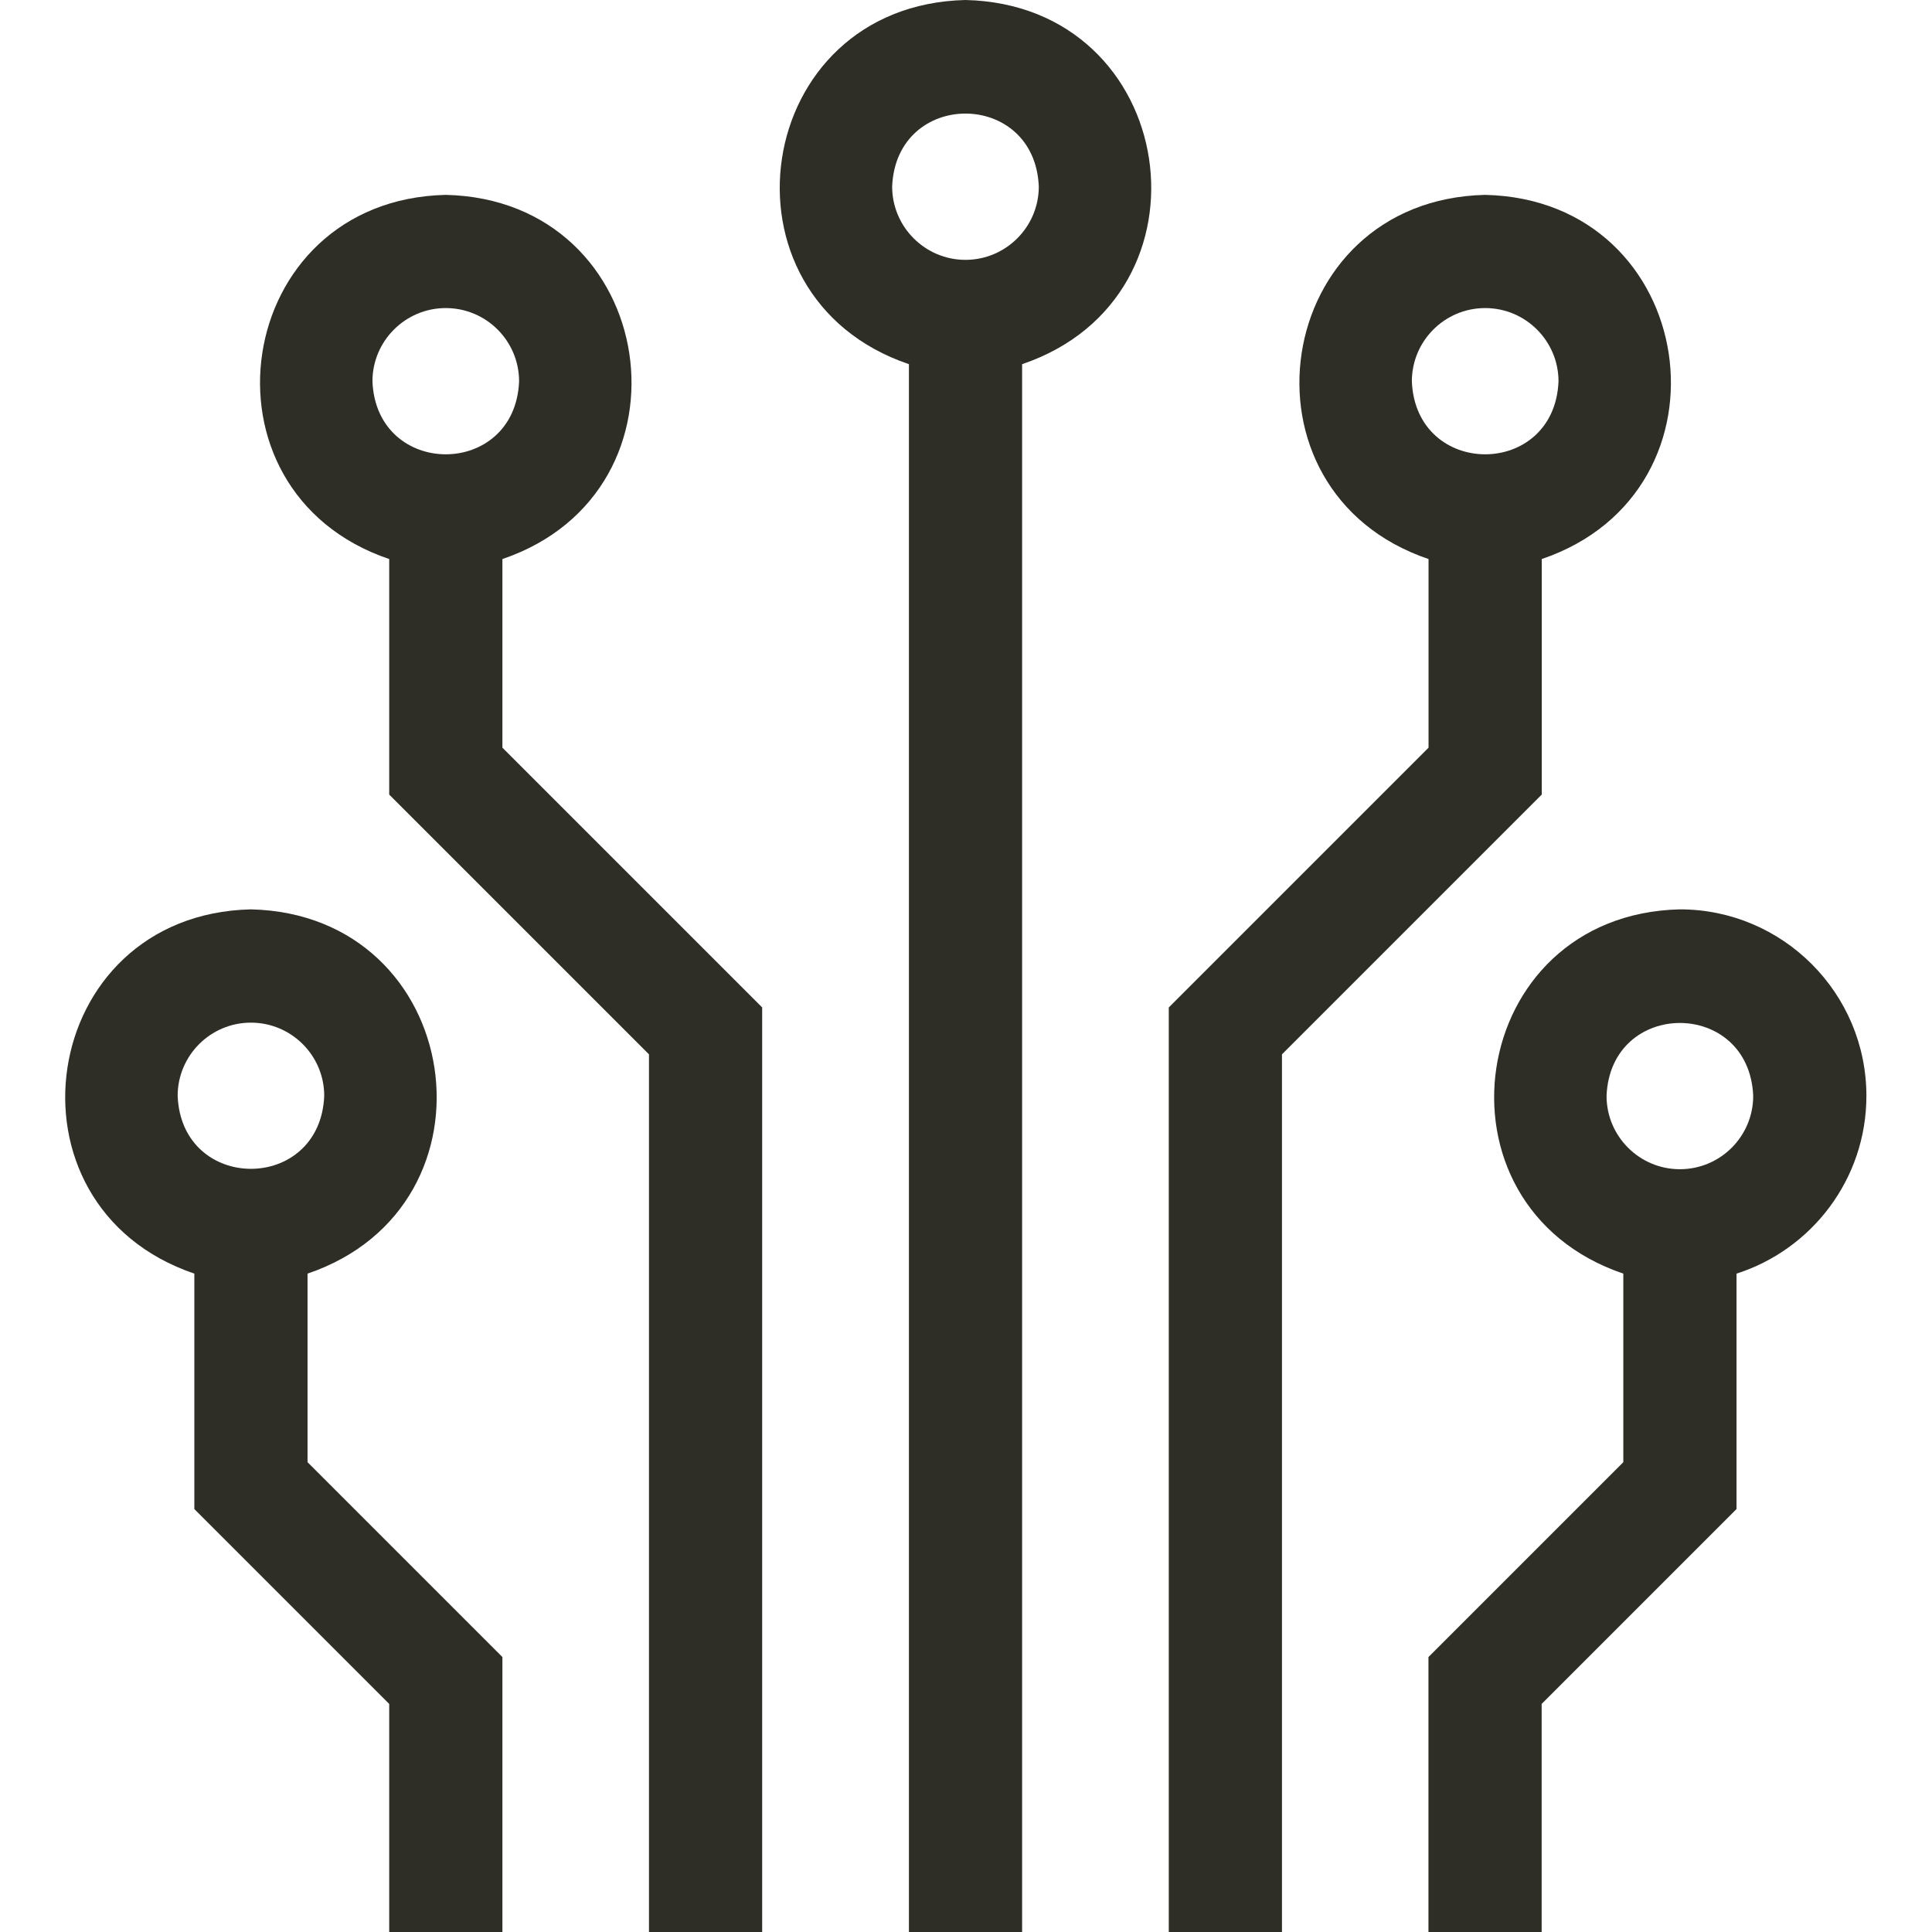 <svg width="22" height="22" viewBox="0 0 22 22" fill="none" xmlns="http://www.w3.org/2000/svg">
<g clip-path="url(#clip0_900_1293)">
<path d="M5.721 6.366C7.999 5.592 7.511 2.275 5.076 2.219C2.641 2.275 2.153 5.593 4.432 6.366V9.048L7.39 12.006V22H8.679V11.472L5.721 8.514V6.366ZM5.076 3.508C5.537 3.508 5.911 3.882 5.911 4.343C5.865 5.45 4.287 5.45 4.241 4.343C4.241 3.882 4.616 3.508 5.076 3.508Z" fill="#2E2E27"/>
<path d="M3.502 14.503C5.781 13.729 5.292 10.412 2.857 10.355C0.422 10.412 -0.065 13.729 2.213 14.503V17.184L4.432 19.403V22H5.721V18.869L3.502 16.65V14.503ZM2.857 11.645C3.318 11.645 3.692 12.019 3.692 12.479C3.646 13.587 2.068 13.586 2.023 12.479C2.023 12.019 2.397 11.645 2.857 11.645Z" fill="#2E2E27"/>
<path d="M17.556 6.366C19.835 5.592 19.347 2.275 16.912 2.219C14.476 2.275 13.989 5.593 16.267 6.366V8.514L13.309 11.472V22H14.598V12.006L17.556 9.048V6.366ZM16.912 3.508C17.372 3.508 17.747 3.882 17.747 4.343C17.701 5.45 16.123 5.45 16.077 4.343C16.077 3.882 16.451 3.508 16.912 3.508Z" fill="#2E2E27"/>
<path d="M21.253 12.479C21.253 11.308 20.3 10.355 19.129 10.355C16.694 10.412 16.206 13.729 18.485 14.503V16.65L16.266 18.869V22H17.555V19.403L19.774 17.184V14.503C20.631 14.229 21.253 13.426 21.253 12.479ZM19.129 13.314C18.669 13.314 18.294 12.94 18.294 12.479C18.34 11.372 19.918 11.372 19.964 12.479C19.964 12.94 19.59 13.314 19.129 13.314Z" fill="#2E2E27"/>
<path d="M10.994 0C8.558 0.057 8.072 3.374 10.35 4.147V22H11.639V4.147C13.918 3.373 13.428 0.056 10.994 0ZM10.994 2.959C10.534 2.959 10.159 2.584 10.159 2.124C10.205 1.016 11.783 1.017 11.829 2.124C11.829 2.584 11.454 2.959 10.994 2.959Z" fill="#2E2E27"/>
</g>
<defs>
<clipPath id="clip0_900_1293">
<rect width="22" height="22" fill="white"/>
</clipPath>
</defs>
</svg>
